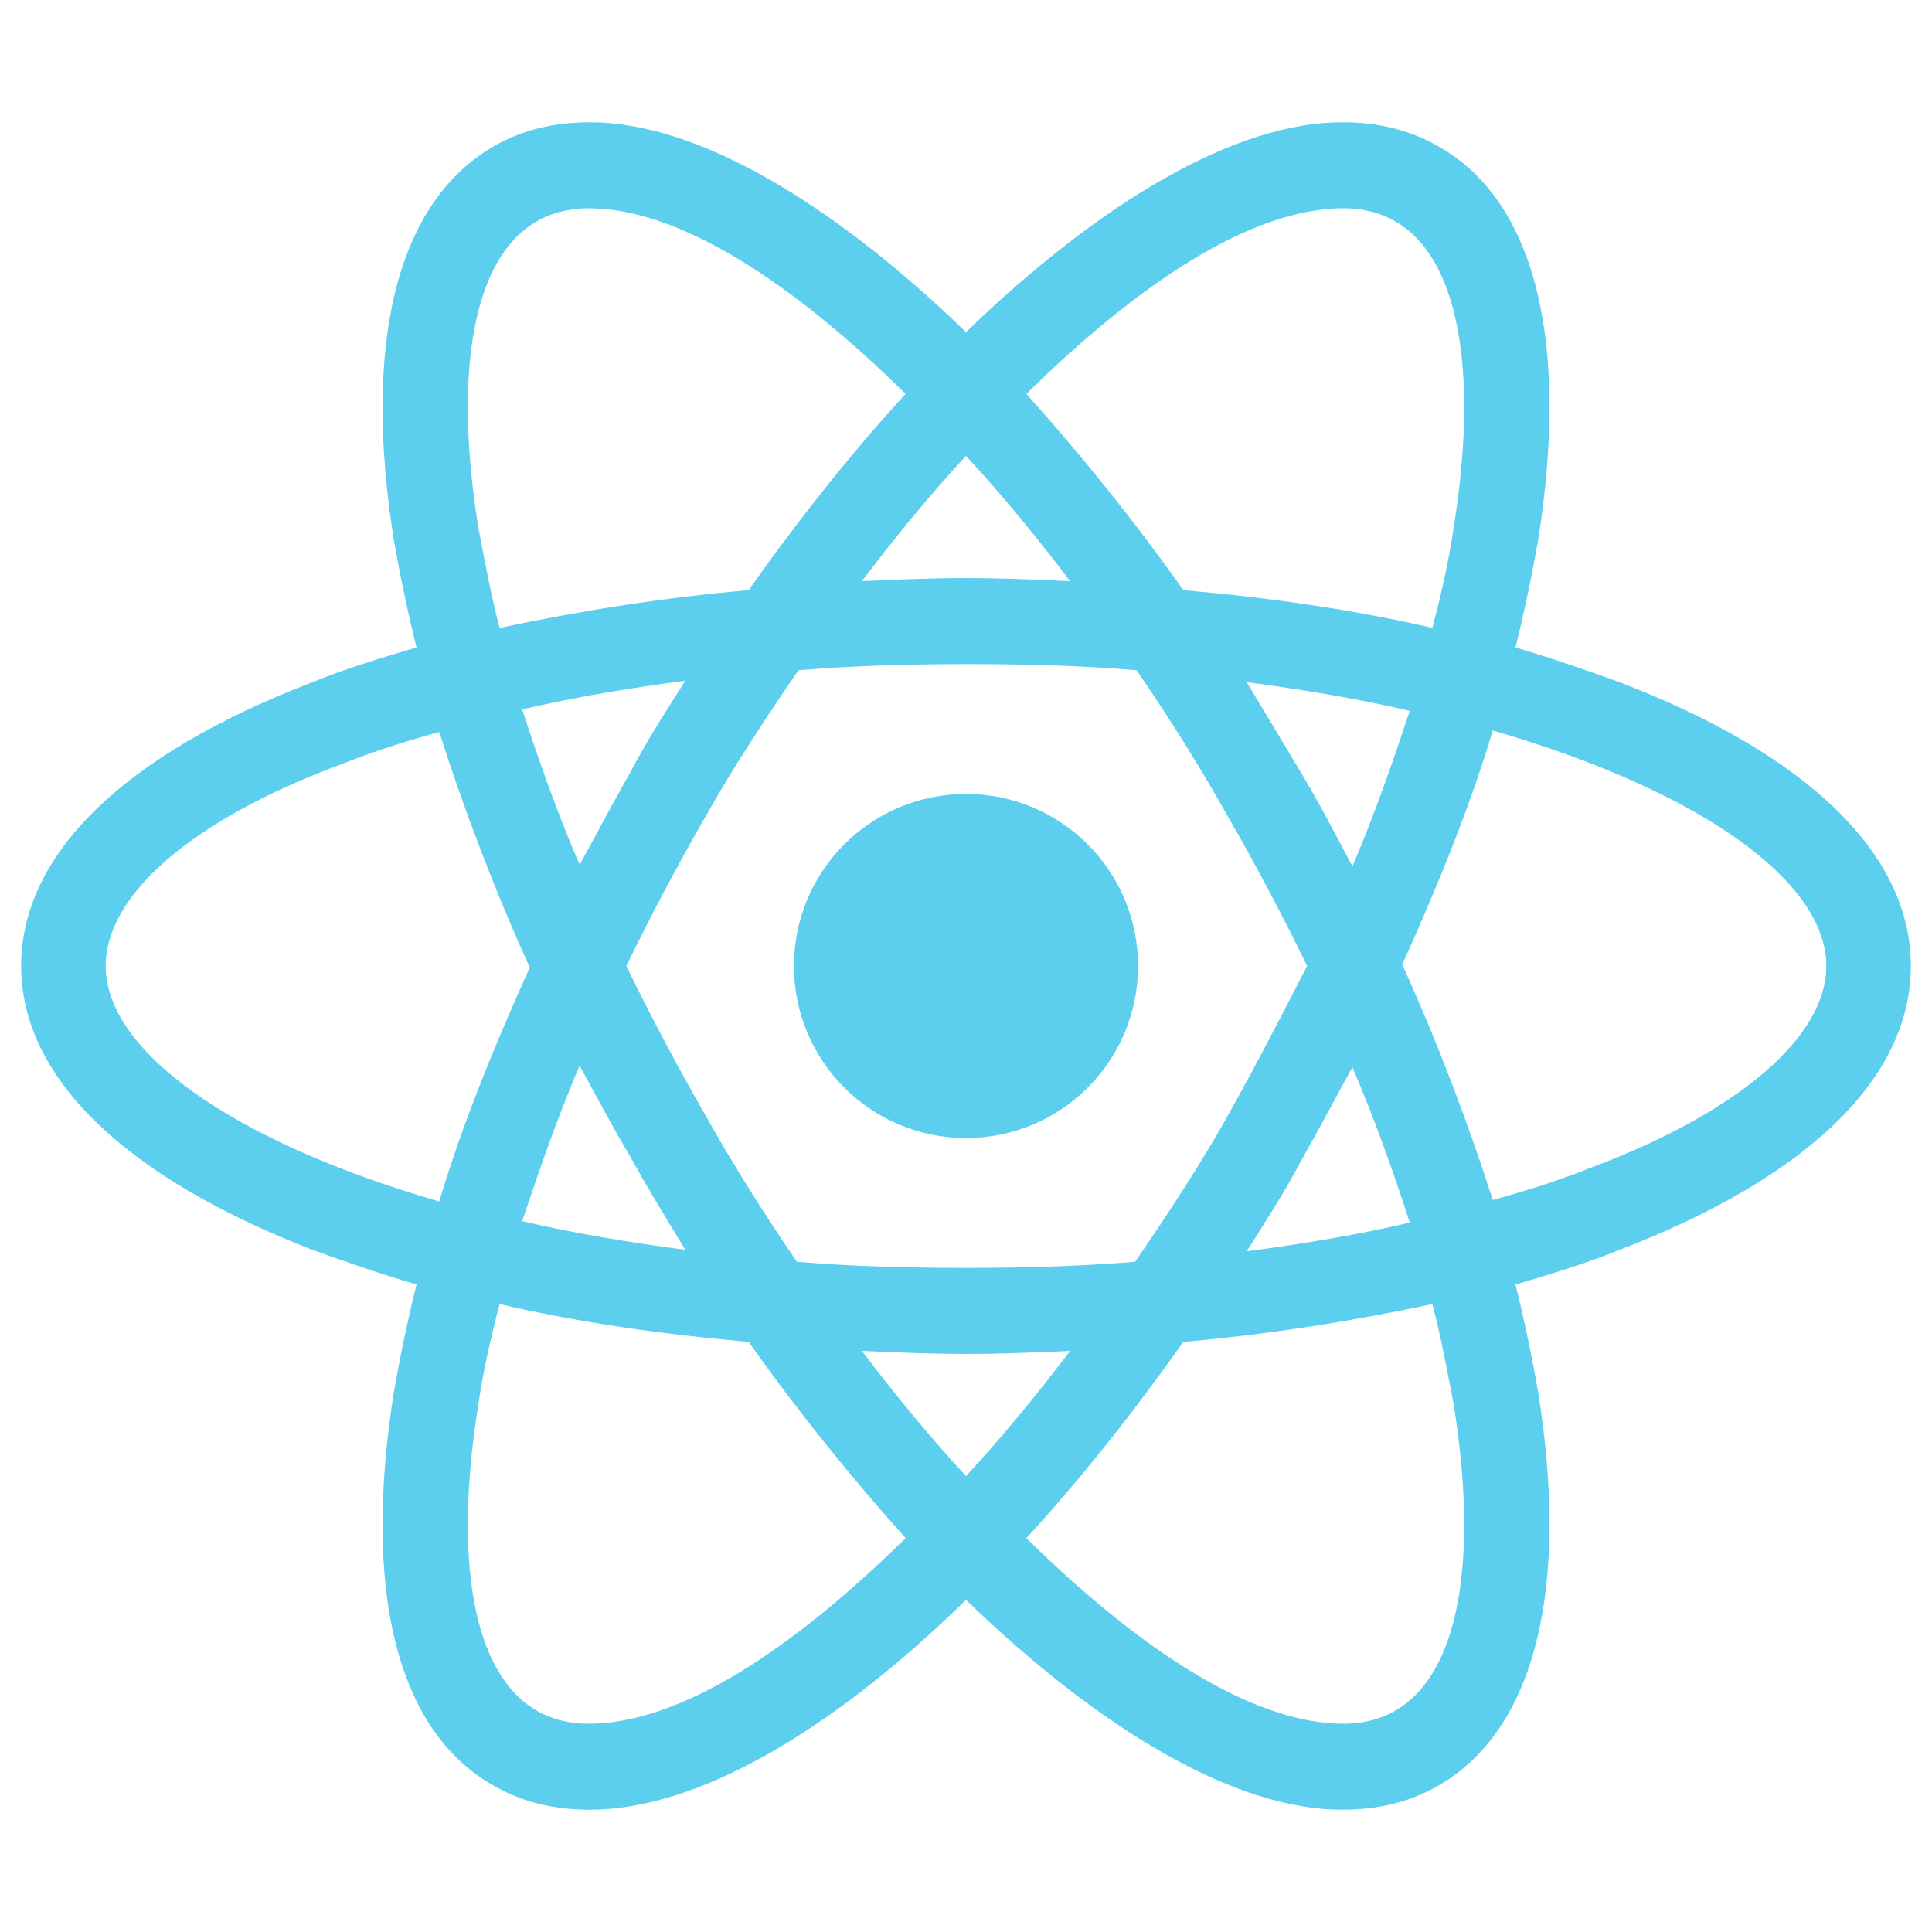 <svg width="20" height="20" viewBox="0 0 20 20" fill="none" xmlns="http://www.w3.org/2000/svg">
<path d="M10 11.781C10.984 11.781 11.781 10.984 11.781 10C11.781 9.016 10.984 8.219 10 8.219C9.016 8.219 8.219 9.016 8.219 10C8.219 10.984 9.016 11.781 10 11.781Z" fill="#5CCEEE"/>
<path d="M16.766 7.062C16.422 6.938 16.062 6.812 15.688 6.703C15.781 6.328 15.859 5.953 15.922 5.594C16.25 3.531 15.891 2.078 14.891 1.516C14.594 1.344 14.266 1.266 13.891 1.266C12.797 1.266 11.406 2.078 10 3.438C8.594 2.078 7.203 1.266 6.109 1.266C5.734 1.266 5.406 1.344 5.109 1.516C4.109 2.094 3.75 3.547 4.078 5.594C4.141 5.953 4.219 6.328 4.312 6.703C3.938 6.812 3.578 6.922 3.234 7.062C1.281 7.812 0.219 8.844 0.219 10C0.219 11.156 1.297 12.188 3.234 12.938C3.578 13.062 3.938 13.188 4.312 13.297C4.219 13.672 4.141 14.047 4.078 14.406C3.75 16.469 4.109 17.922 5.109 18.484C5.406 18.656 5.734 18.734 6.109 18.734C7.219 18.734 8.609 17.922 10 16.562C11.406 17.922 12.797 18.734 13.891 18.734C14.266 18.734 14.594 18.656 14.891 18.484C15.891 17.906 16.25 16.453 15.922 14.406C15.859 14.047 15.781 13.672 15.688 13.297C16.062 13.188 16.422 13.078 16.766 12.938C18.719 12.188 19.781 11.156 19.781 10C19.781 8.844 18.719 7.812 16.766 7.062ZM14.453 2.297C15.094 2.672 15.312 3.828 15.047 5.469C15 5.797 14.922 6.141 14.828 6.5C14.016 6.312 13.156 6.188 12.25 6.109C11.719 5.359 11.172 4.688 10.625 4.078C11.781 2.938 12.953 2.156 13.906 2.156C14.109 2.156 14.297 2.203 14.453 2.297ZM12.703 11.562C12.422 12.062 12.094 12.562 11.75 13.062C11.172 13.109 10.594 13.125 10 13.125C9.391 13.125 8.812 13.109 8.25 13.062C7.906 12.562 7.594 12.062 7.312 11.562C7.016 11.047 6.734 10.516 6.484 10C6.734 9.484 7.016 8.953 7.312 8.438C7.594 7.938 7.922 7.438 8.266 6.938C8.844 6.891 9.422 6.875 10.016 6.875C10.625 6.875 11.203 6.891 11.766 6.938C12.109 7.438 12.422 7.938 12.703 8.438C13 8.953 13.281 9.484 13.531 10C13.266 10.516 13 11.031 12.703 11.562ZM14 11.047C14.234 11.594 14.422 12.125 14.594 12.656C14.062 12.781 13.5 12.875 12.906 12.953C13.094 12.656 13.297 12.344 13.469 12.016C13.656 11.688 13.828 11.359 14 11.047ZM10 15.281C9.625 14.875 9.266 14.438 8.922 13.984C9.281 14 9.641 14.016 10 14.016C10.359 14.016 10.719 14 11.078 13.984C10.734 14.438 10.375 14.875 10 15.281ZM7.094 12.938C6.5 12.859 5.938 12.766 5.406 12.641C5.578 12.125 5.766 11.578 6 11.031C6.172 11.344 6.344 11.672 6.531 11.984C6.719 12.328 6.906 12.625 7.094 12.938ZM6 8.953C5.766 8.406 5.578 7.875 5.406 7.344C5.938 7.219 6.5 7.125 7.094 7.047C6.906 7.344 6.703 7.656 6.531 7.984C6.344 8.312 6.172 8.641 6 8.953ZM10 4.719C10.375 5.125 10.734 5.562 11.078 6.016C10.719 6 10.359 5.984 10 5.984C9.641 5.984 9.281 6 8.922 6.016C9.266 5.562 9.625 5.125 10 4.719ZM13.469 8L12.906 7.062C13.5 7.141 14.062 7.234 14.594 7.359C14.422 7.875 14.234 8.422 14 8.969C13.828 8.641 13.656 8.312 13.469 8ZM4.953 5.469C4.688 3.828 4.906 2.672 5.547 2.297C5.703 2.203 5.891 2.156 6.094 2.156C7.031 2.156 8.203 2.922 9.375 4.078C8.828 4.672 8.281 5.359 7.75 6.109C6.844 6.188 5.984 6.328 5.172 6.5C5.078 6.141 5.016 5.797 4.953 5.469ZM1.094 10C1.094 9.266 1.984 8.484 3.547 7.906C3.859 7.781 4.203 7.672 4.547 7.578C4.797 8.359 5.109 9.188 5.484 10.016C5.109 10.844 4.781 11.656 4.547 12.438C2.391 11.812 1.094 10.875 1.094 10ZM5.547 17.703C4.906 17.328 4.688 16.172 4.953 14.531C5 14.203 5.078 13.859 5.172 13.5C5.984 13.688 6.844 13.812 7.75 13.891C8.281 14.641 8.828 15.312 9.375 15.922C8.219 17.062 7.047 17.844 6.094 17.844C5.891 17.844 5.703 17.797 5.547 17.703ZM15.047 14.531C15.312 16.172 15.094 17.328 14.453 17.703C14.297 17.797 14.109 17.844 13.906 17.844C12.969 17.844 11.797 17.078 10.625 15.922C11.172 15.328 11.719 14.641 12.25 13.891C13.156 13.812 14.016 13.672 14.828 13.5C14.922 13.859 14.984 14.203 15.047 14.531ZM16.453 12.094C16.141 12.219 15.797 12.328 15.453 12.422C15.203 11.641 14.891 10.812 14.516 9.984C14.891 9.156 15.219 8.344 15.453 7.562C17.609 8.188 18.906 9.125 18.906 10C18.906 10.734 18 11.516 16.453 12.094Z" fill="#5CCEEE"/>
</svg>
